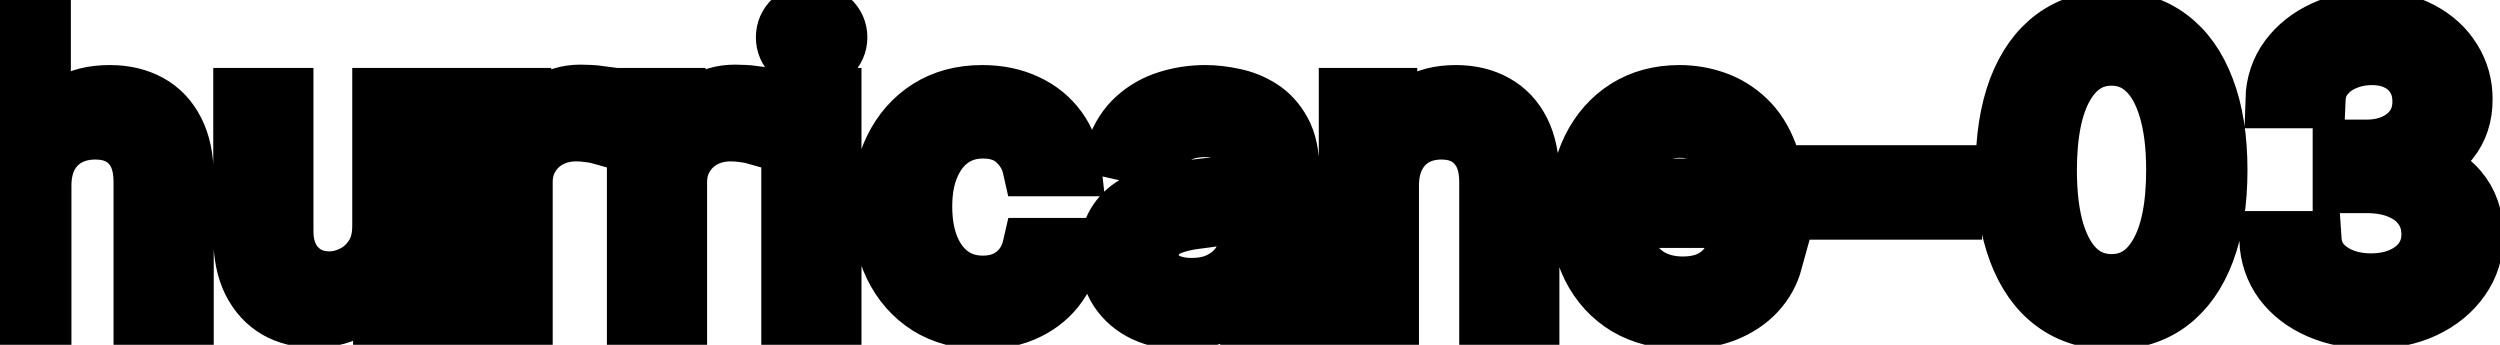 <svg viewBox="0 0 87 12" fill="none" stroke-width="2" stroke="currentColor" aria-hidden="true">
  <path d="M1.486 6.466V11H-0.001V0.818H1.466V4.607H1.56C1.739 4.196 2.013 3.869 2.381 3.627C2.749 3.385 3.229 3.264 3.822 3.264C4.346 3.264 4.803 3.372 5.195 3.587C5.589 3.803 5.894 4.124 6.109 4.552C6.328 4.976 6.438 5.506 6.438 6.143V11H4.951V6.322C4.951 5.762 4.807 5.327 4.518 5.019C4.23 4.708 3.829 4.552 3.315 4.552C2.964 4.552 2.649 4.626 2.371 4.776C2.096 4.925 1.879 5.143 1.719 5.432C1.564 5.717 1.486 6.062 1.486 6.466ZM13.258 7.833V3.364H14.75V11H13.288V9.678H13.209C13.033 10.085 12.751 10.425 12.364 10.697C11.979 10.965 11.5 11.099 10.927 11.099C10.436 11.099 10.002 10.992 9.624 10.776C9.25 10.557 8.955 10.234 8.739 9.807C8.527 9.379 8.421 8.851 8.421 8.221V3.364H9.908V8.042C9.908 8.562 10.052 8.977 10.34 9.285C10.629 9.593 11.003 9.747 11.464 9.747C11.742 9.747 12.019 9.678 12.294 9.538C12.572 9.399 12.803 9.189 12.985 8.907C13.171 8.625 13.262 8.267 13.258 7.833ZM16.747 11V3.364H18.184V4.577H18.264C18.403 4.166 18.648 3.843 19 3.607C19.354 3.369 19.755 3.249 20.203 3.249C20.295 3.249 20.405 3.253 20.531 3.259C20.66 3.266 20.761 3.274 20.834 3.284V4.706C20.774 4.689 20.668 4.671 20.516 4.651C20.363 4.628 20.211 4.616 20.058 4.616C19.707 4.616 19.394 4.691 19.119 4.84C18.847 4.986 18.632 5.19 18.473 5.452C18.313 5.71 18.234 6.005 18.234 6.337V11H16.747ZM22.12 11V3.364H23.557V4.577H23.637C23.776 4.166 24.021 3.843 24.372 3.607C24.727 3.369 25.128 3.249 25.576 3.249C25.668 3.249 25.778 3.253 25.904 3.259C26.033 3.266 26.134 3.274 26.207 3.284V4.706C26.147 4.689 26.041 4.671 25.889 4.651C25.736 4.628 25.584 4.616 25.431 4.616C25.08 4.616 24.767 4.691 24.492 4.84C24.22 4.986 24.005 5.19 23.846 5.452C23.686 5.71 23.607 6.005 23.607 6.337V11H22.12ZM27.493 11V3.364H28.98V11H27.493ZM28.244 2.185C27.986 2.185 27.764 2.099 27.578 1.927C27.396 1.751 27.305 1.542 27.305 1.3C27.305 1.055 27.396 0.846 27.578 0.674C27.764 0.498 27.986 0.411 28.244 0.411C28.503 0.411 28.723 0.498 28.905 0.674C29.091 0.846 29.184 1.055 29.184 1.3C29.184 1.542 29.091 1.751 28.905 1.927C28.723 2.099 28.503 2.185 28.244 2.185ZM34.196 11.154C33.457 11.154 32.821 10.987 32.287 10.652C31.757 10.314 31.349 9.848 31.064 9.255C30.779 8.662 30.637 7.982 30.637 7.217C30.637 6.441 30.783 5.757 31.074 5.163C31.366 4.567 31.777 4.101 32.307 3.766C32.837 3.432 33.462 3.264 34.181 3.264C34.761 3.264 35.279 3.372 35.733 3.587C36.187 3.799 36.553 4.098 36.831 4.482C37.113 4.867 37.28 5.316 37.334 5.83H35.887C35.807 5.472 35.625 5.163 35.34 4.905C35.058 4.646 34.68 4.517 34.206 4.517C33.792 4.517 33.429 4.626 33.117 4.845C32.809 5.061 32.569 5.369 32.397 5.77C32.224 6.168 32.138 6.638 32.138 7.182C32.138 7.739 32.223 8.219 32.392 8.624C32.561 9.028 32.799 9.341 33.108 9.563C33.419 9.785 33.785 9.896 34.206 9.896C34.488 9.896 34.743 9.845 34.972 9.742C35.204 9.636 35.398 9.485 35.554 9.29C35.713 9.094 35.824 8.859 35.887 8.584H37.334C37.28 9.078 37.12 9.518 36.851 9.906C36.583 10.294 36.223 10.599 35.772 10.821C35.325 11.043 34.8 11.154 34.196 11.154ZM41.145 11.169C40.661 11.169 40.224 11.079 39.833 10.901C39.442 10.718 39.132 10.455 38.903 10.11C38.678 9.765 38.565 9.343 38.565 8.842C38.565 8.411 38.648 8.057 38.814 7.778C38.98 7.5 39.203 7.28 39.485 7.117C39.767 6.955 40.081 6.832 40.429 6.749C40.778 6.666 41.132 6.603 41.493 6.56C41.951 6.507 42.322 6.464 42.607 6.431C42.892 6.395 43.099 6.337 43.228 6.257C43.358 6.178 43.422 6.048 43.422 5.869V5.835C43.422 5.4 43.3 5.064 43.054 4.825C42.813 4.587 42.451 4.467 41.971 4.467C41.47 4.467 41.076 4.578 40.788 4.8C40.502 5.019 40.305 5.263 40.196 5.531L38.799 5.213C38.965 4.749 39.206 4.375 39.525 4.089C39.846 3.801 40.216 3.592 40.633 3.463C41.051 3.33 41.49 3.264 41.951 3.264C42.256 3.264 42.579 3.301 42.92 3.374C43.265 3.443 43.587 3.572 43.885 3.761C44.186 3.95 44.433 4.22 44.626 4.572C44.818 4.92 44.914 5.372 44.914 5.929V11H43.462V9.956H43.403C43.306 10.148 43.162 10.337 42.97 10.523C42.778 10.708 42.531 10.863 42.229 10.985C41.928 11.108 41.566 11.169 41.145 11.169ZM41.469 9.976C41.88 9.976 42.231 9.895 42.523 9.732C42.818 9.57 43.041 9.358 43.194 9.096C43.349 8.831 43.427 8.547 43.427 8.246V7.261C43.374 7.314 43.272 7.364 43.119 7.411C42.97 7.454 42.799 7.492 42.607 7.525C42.415 7.555 42.228 7.583 42.045 7.609C41.863 7.633 41.711 7.652 41.588 7.669C41.3 7.705 41.036 7.767 40.797 7.853C40.562 7.939 40.373 8.063 40.231 8.226C40.091 8.385 40.022 8.597 40.022 8.862C40.022 9.23 40.158 9.509 40.429 9.697C40.701 9.883 41.048 9.976 41.469 9.976ZM48.38 6.466V11H46.894V3.364H48.321V4.607H48.415C48.591 4.202 48.866 3.877 49.24 3.632C49.618 3.387 50.094 3.264 50.667 3.264C51.188 3.264 51.643 3.374 52.034 3.592C52.425 3.808 52.729 4.129 52.944 4.557C53.16 4.984 53.267 5.513 53.267 6.143V11H51.781V6.322C51.781 5.768 51.637 5.336 51.348 5.024C51.06 4.709 50.664 4.552 50.16 4.552C49.816 4.552 49.509 4.626 49.24 4.776C48.975 4.925 48.765 5.143 48.609 5.432C48.457 5.717 48.38 6.062 48.38 6.466ZM58.552 11.154C57.8 11.154 57.152 10.993 56.608 10.672C56.068 10.347 55.65 9.891 55.355 9.305C55.064 8.715 54.918 8.024 54.918 7.232C54.918 6.449 55.064 5.76 55.355 5.163C55.65 4.567 56.061 4.101 56.588 3.766C57.119 3.432 57.739 3.264 58.448 3.264C58.879 3.264 59.296 3.335 59.701 3.478C60.105 3.62 60.468 3.844 60.789 4.149C61.111 4.454 61.364 4.85 61.55 5.337C61.736 5.821 61.828 6.41 61.828 7.102V7.629H55.758V6.516H60.372C60.372 6.125 60.292 5.778 60.133 5.477C59.974 5.172 59.75 4.931 59.462 4.756C59.177 4.58 58.842 4.492 58.458 4.492C58.04 4.492 57.675 4.595 57.364 4.8C57.056 5.003 56.817 5.268 56.648 5.596C56.482 5.921 56.4 6.274 56.4 6.655V7.525C56.4 8.035 56.489 8.469 56.668 8.827C56.85 9.185 57.104 9.459 57.429 9.648C57.753 9.833 58.133 9.926 58.567 9.926C58.849 9.926 59.106 9.886 59.338 9.807C59.57 9.724 59.77 9.601 59.939 9.439C60.108 9.277 60.238 9.076 60.327 8.837L61.734 9.091C61.621 9.505 61.419 9.868 61.127 10.18C60.839 10.488 60.476 10.728 60.039 10.901C59.605 11.07 59.109 11.154 58.552 11.154ZM67.977 6.053V7.341H63.463V6.053H67.977ZM73.483 11.169C72.698 11.166 72.026 10.959 71.47 10.548C70.913 10.137 70.487 9.538 70.192 8.753C69.897 7.967 69.749 7.021 69.749 5.914C69.749 4.81 69.897 3.867 70.192 3.085C70.49 2.303 70.918 1.706 71.475 1.295C72.035 0.884 72.704 0.679 73.483 0.679C74.262 0.679 74.93 0.886 75.487 1.3C76.043 1.711 76.469 2.308 76.764 3.09C77.063 3.869 77.212 4.81 77.212 5.914C77.212 7.024 77.064 7.972 76.769 8.758C76.474 9.54 76.049 10.138 75.492 10.553C74.935 10.963 74.265 11.169 73.483 11.169ZM73.483 9.842C74.172 9.842 74.711 9.505 75.099 8.832C75.49 8.16 75.686 7.187 75.686 5.914C75.686 5.069 75.596 4.355 75.417 3.771C75.241 3.185 74.988 2.741 74.656 2.439C74.328 2.134 73.937 1.982 73.483 1.982C72.797 1.982 72.258 2.32 71.867 2.996C71.476 3.672 71.279 4.645 71.276 5.914C71.276 6.763 71.364 7.48 71.539 8.067C71.718 8.65 71.972 9.093 72.3 9.394C72.628 9.692 73.022 9.842 73.483 9.842ZM82.52 11.139C81.838 11.139 81.228 11.021 80.691 10.786C80.157 10.551 79.734 10.224 79.423 9.807C79.115 9.386 78.949 8.899 78.926 8.345H80.487C80.507 8.647 80.608 8.909 80.79 9.131C80.976 9.349 81.218 9.518 81.516 9.638C81.814 9.757 82.146 9.817 82.51 9.817C82.911 9.817 83.266 9.747 83.574 9.608C83.886 9.469 84.129 9.275 84.305 9.026C84.481 8.774 84.569 8.484 84.569 8.156C84.569 7.815 84.481 7.515 84.305 7.256C84.133 6.995 83.879 6.789 83.544 6.64C83.213 6.491 82.812 6.416 82.341 6.416H81.481V5.163H82.341C82.719 5.163 83.05 5.095 83.336 4.96C83.624 4.824 83.849 4.635 84.012 4.393C84.174 4.147 84.255 3.861 84.255 3.533C84.255 3.218 84.184 2.944 84.041 2.712C83.902 2.477 83.704 2.293 83.445 2.161C83.19 2.028 82.888 1.962 82.54 1.962C82.209 1.962 81.899 2.023 81.61 2.146C81.325 2.265 81.093 2.437 80.914 2.663C80.735 2.885 80.639 3.152 80.626 3.463H79.14C79.156 2.913 79.319 2.429 79.627 2.011C79.938 1.594 80.349 1.267 80.86 1.032C81.37 0.797 81.937 0.679 82.56 0.679C83.213 0.679 83.776 0.807 84.25 1.062C84.728 1.314 85.096 1.65 85.354 2.071C85.616 2.492 85.745 2.953 85.742 3.453C85.745 4.023 85.586 4.507 85.265 4.905C84.946 5.303 84.522 5.569 83.992 5.705V5.785C84.668 5.888 85.192 6.156 85.563 6.59C85.937 7.024 86.123 7.563 86.12 8.206C86.123 8.766 85.967 9.268 85.652 9.712C85.341 10.156 84.915 10.506 84.375 10.761C83.834 11.013 83.216 11.139 82.52 11.139Z" fill="black"/>
</svg>
